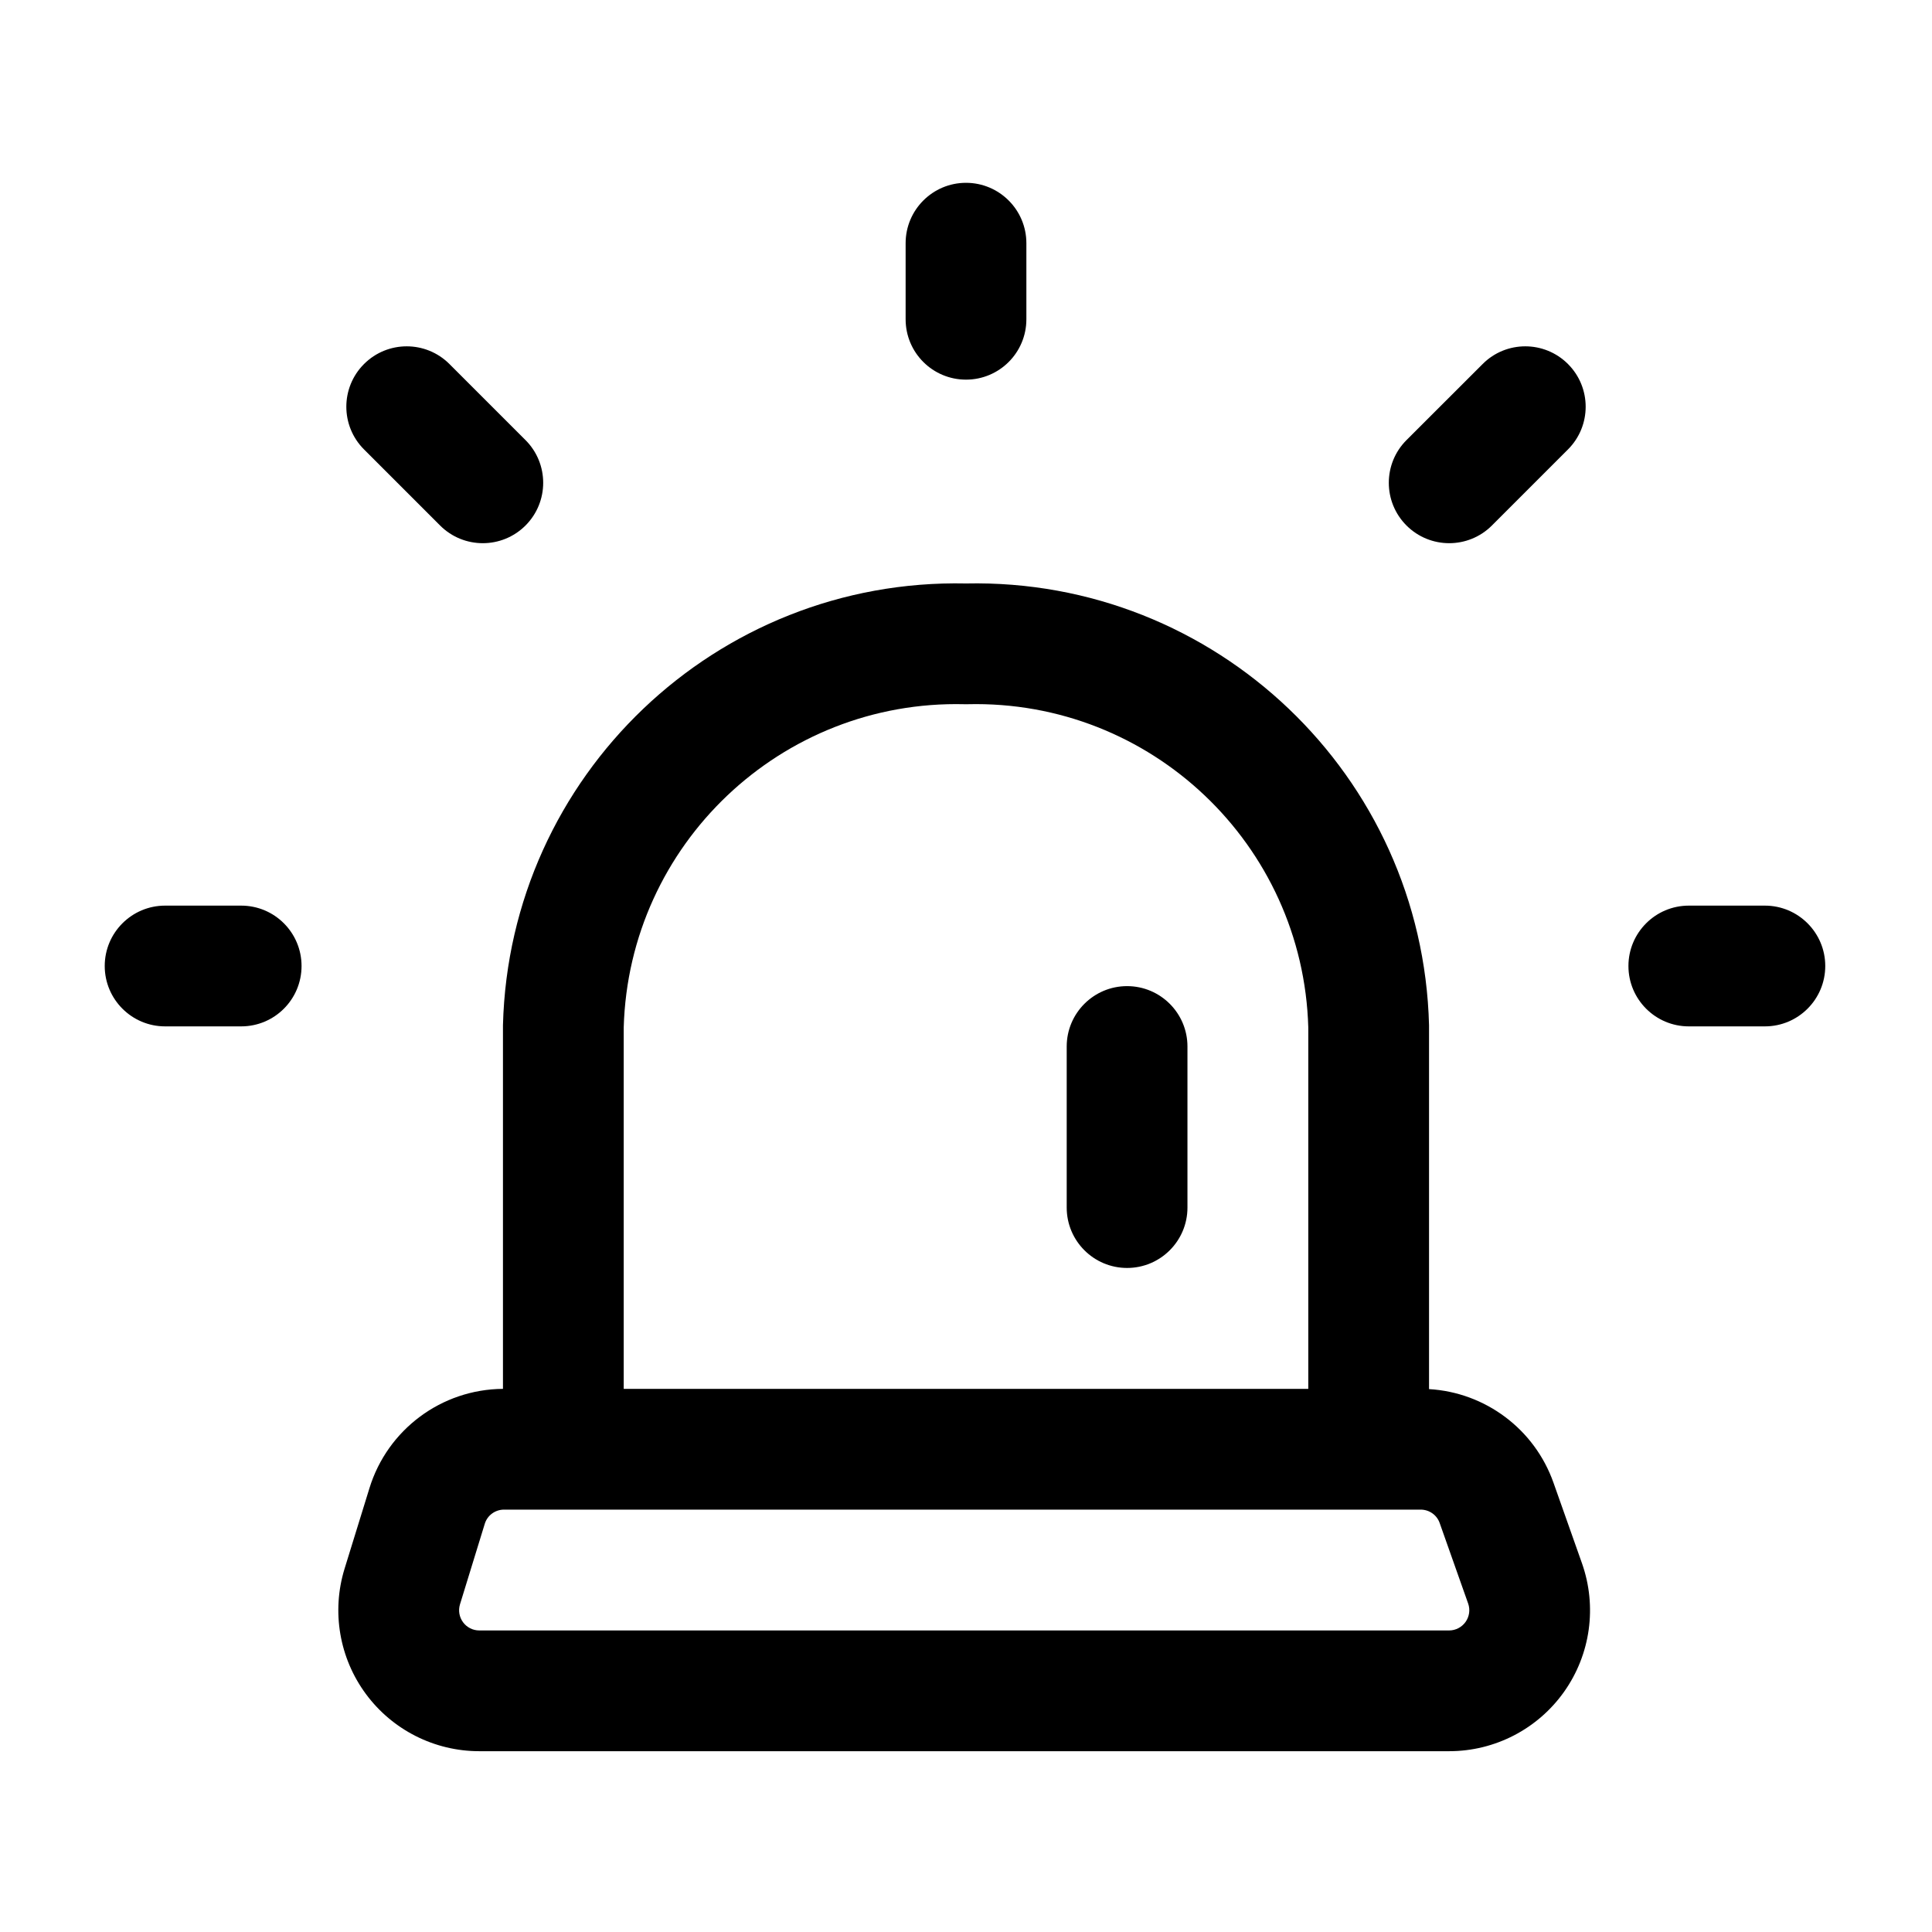 <svg width="24" height="24" viewBox="0 0 24 24" xmlns="http://www.w3.org/2000/svg">
<path fill-rule="evenodd" clip-rule="evenodd" d="M12 2.271C12.414 2.271 12.75 2.607 12.75 3.021V3.966C12.75 4.381 12.414 4.716 12 4.716C11.586 4.716 11.25 4.381 11.25 3.966V3.021C11.25 2.607 11.586 2.271 12 2.271ZM4.522 4.522C4.815 4.229 5.29 4.229 5.583 4.522L6.528 5.467C6.821 5.76 6.821 6.235 6.528 6.528C6.235 6.821 5.76 6.821 5.467 6.528L4.522 5.583C4.229 5.29 4.229 4.815 4.522 4.522ZM19.478 4.522C19.771 4.815 19.771 5.29 19.478 5.583L18.533 6.528C18.24 6.821 17.765 6.821 17.472 6.528C17.179 6.235 17.179 5.76 17.472 5.467L18.418 4.522C18.71 4.229 19.185 4.229 19.478 4.522ZM12 7.248C15.1 7.182 17.672 9.634 17.752 12.735L17.752 12.754V17.256C18.451 17.297 19.063 17.753 19.298 18.419L19.652 19.42C19.841 19.956 19.759 20.55 19.431 21.014C19.103 21.478 18.57 21.754 18.002 21.754H5.953C5.398 21.754 4.875 21.49 4.545 21.043C4.215 20.596 4.117 20.019 4.28 19.488L4.589 18.488C4.813 17.758 5.485 17.258 6.248 17.253V12.754L6.248 12.735C6.328 9.634 8.901 7.182 12 7.248ZM6.261 18.753C6.152 18.753 6.054 18.824 6.022 18.929C6.022 18.929 6.022 18.929 6.022 18.929L5.714 19.93C5.691 20.006 5.705 20.088 5.752 20.152C5.799 20.216 5.874 20.254 5.953 20.254H18.002C18.083 20.254 18.159 20.214 18.206 20.148C18.253 20.081 18.265 19.997 18.238 19.92L17.884 18.919C17.849 18.819 17.754 18.753 17.648 18.753H6.261ZM16.252 17.253H7.748V12.764C7.812 10.489 9.705 8.692 11.982 8.748C11.994 8.748 12.006 8.748 12.019 8.748C14.296 8.692 16.188 10.489 16.252 12.764V17.253ZM1.301 12C1.301 11.586 1.637 11.25 2.051 11.25H2.996C3.411 11.25 3.746 11.586 3.746 12C3.746 12.414 3.411 12.75 2.996 12.75H2.051C1.637 12.75 1.301 12.414 1.301 12ZM20.229 12C20.229 11.586 20.565 11.25 20.979 11.25H21.924C22.338 11.25 22.674 11.586 22.674 12C22.674 12.414 22.338 12.75 21.924 12.75H20.979C20.565 12.75 20.229 12.414 20.229 12ZM14.001 12.25C14.415 12.25 14.751 12.586 14.751 13V15.001C14.751 15.415 14.415 15.751 14.001 15.751C13.587 15.751 13.251 15.415 13.251 15.001V13C13.251 12.586 13.587 12.25 14.001 12.25Z"/>
</svg>

